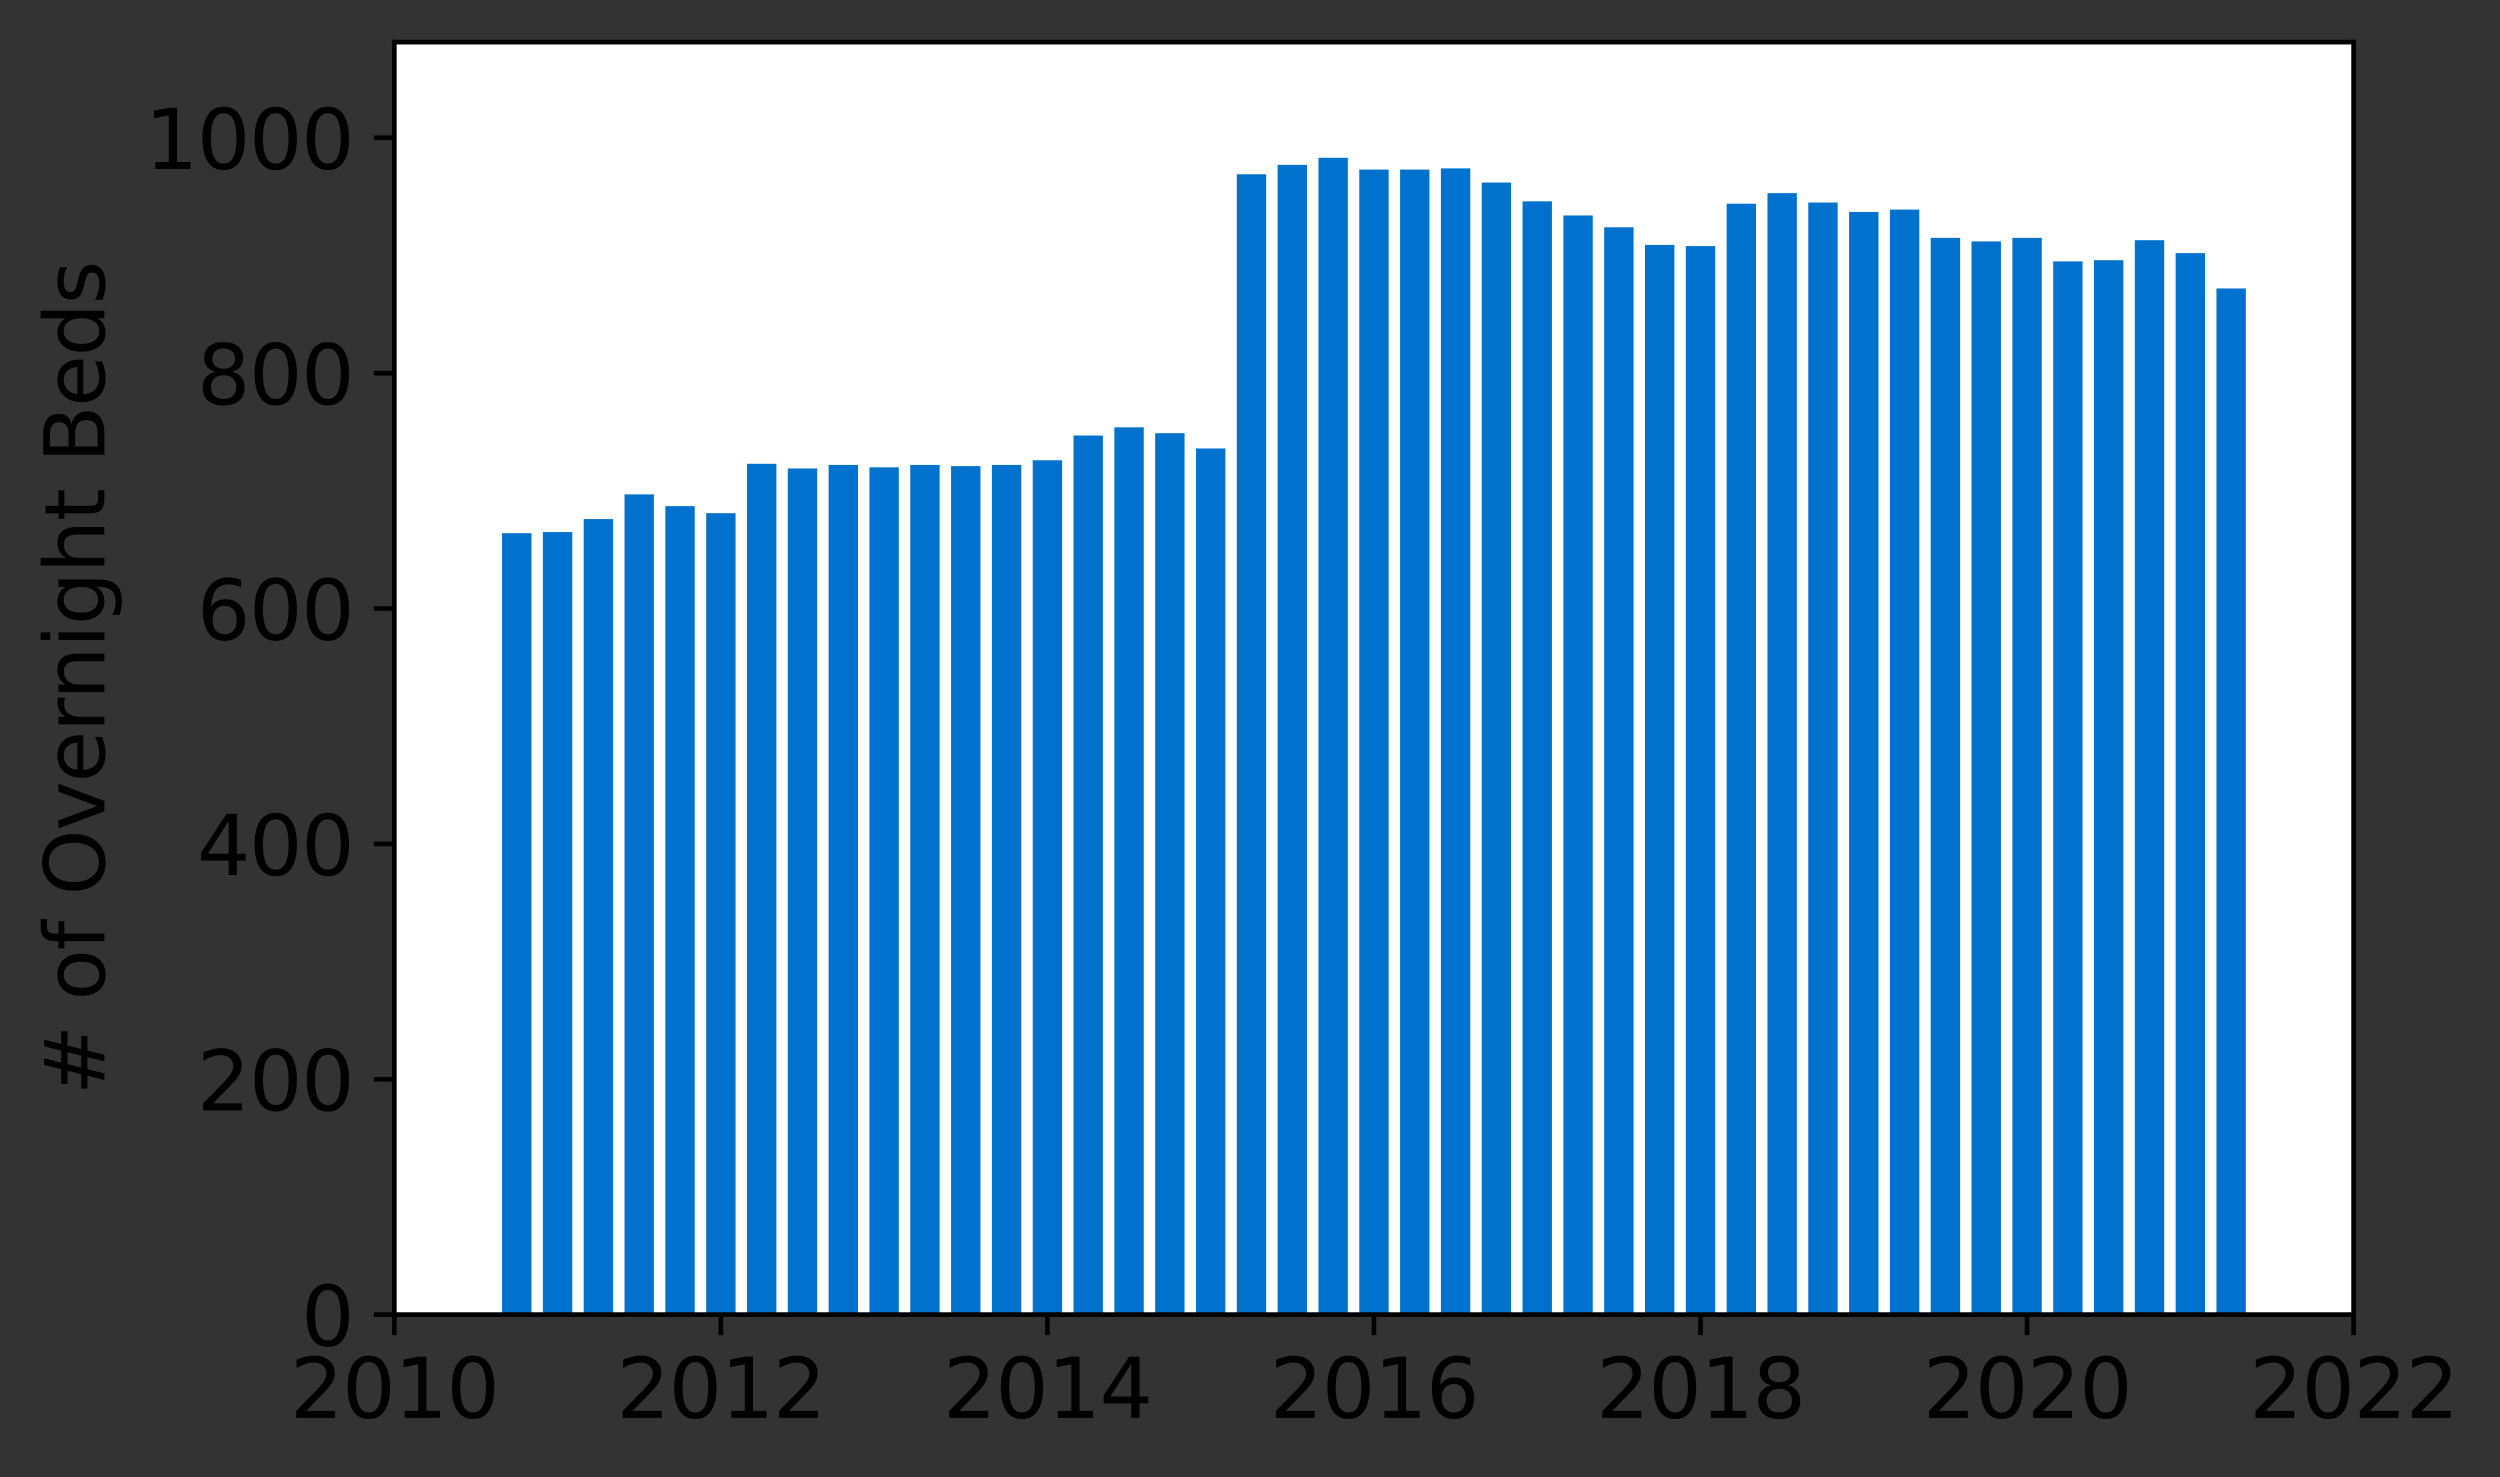 <?xml version="1.0" encoding="utf-8" standalone="no"?>
<!DOCTYPE svg PUBLIC "-//W3C//DTD SVG 1.1//EN"
  "http://www.w3.org/Graphics/SVG/1.1/DTD/svg11.dtd">
<svg height="252.389pt" version="1.1" viewBox="0 0 427.194 252.389" width="427.194pt" xmlns="http://www.w3.org/2000/svg" xmlns:xlink="http://www.w3.org/1999/xlink">
 <rect x="0" y="0" width="427.194" height="252.389" fill="#333333" stroke="none"/>
 <defs>
  <style type="text/css">*{stroke-linecap:butt;stroke-linejoin:round;}</style>
 </defs>
 <g id="figure_1">
  <g id="patch_1">
   <path d="M 0 252.389 
L 427.194 252.389 
L 427.194 0 
L 0 0 
z
" style="fill:none;"/>
  </g>
  <g id="axes_1">
   <g id="patch_2">
    <path d="M 67.379 224.64 
L 402.179 224.64 
L 402.179 7.2 
L 67.379 7.2 
z
" style="fill:#ffffff;"/>
   </g>
   <g id="patch_3">
    <path clip-path="url(#p290681aa08)" d="M 378.743 224.64 
L 383.765 224.64 
L 383.765 49.288 
L 378.743 49.288 
z
" style="fill:#0072ce;"/>
   </g>
   <g id="patch_4">
    <path clip-path="url(#p290681aa08)" d="M 371.768 224.64 
L 376.79 224.64 
L 376.79 43.256 
L 371.768 43.256 
z
" style="fill:#0072ce;"/>
   </g>
   <g id="patch_5">
    <path clip-path="url(#p290681aa08)" d="M 364.793 224.64 
L 369.815 224.64 
L 369.815 41.044 
L 364.793 41.044 
z
" style="fill:#0072ce;"/>
   </g>
   <g id="patch_6">
    <path clip-path="url(#p290681aa08)" d="M 357.818 224.64 
L 362.84 224.64 
L 362.84 44.462 
L 357.818 44.462 
z
" style="fill:#0072ce;"/>
   </g>
   <g id="patch_7">
    <path clip-path="url(#p290681aa08)" d="M 350.843 224.64 
L 355.865 224.64 
L 355.865 44.663 
L 350.843 44.663 
z
" style="fill:#0072ce;"/>
   </g>
   <g id="patch_8">
    <path clip-path="url(#p290681aa08)" d="M 343.868 224.64 
L 348.89 224.64 
L 348.89 40.641 
L 343.868 40.641 
z
" style="fill:#0072ce;"/>
   </g>
   <g id="patch_9">
    <path clip-path="url(#p290681aa08)" d="M 336.893 224.64 
L 341.915 224.64 
L 341.915 41.245 
L 336.893 41.245 
z
" style="fill:#0072ce;"/>
   </g>
   <g id="patch_10">
    <path clip-path="url(#p290681aa08)" d="M 329.918 224.64 
L 334.94 224.64 
L 334.94 40.641 
L 329.918 40.641 
z
" style="fill:#0072ce;"/>
   </g>
   <g id="patch_11">
    <path clip-path="url(#p290681aa08)" d="M 322.943 224.64 
L 327.965 224.64 
L 327.965 35.815 
L 322.943 35.815 
z
" style="fill:#0072ce;"/>
   </g>
   <g id="patch_12">
    <path clip-path="url(#p290681aa08)" d="M 315.968 224.64 
L 320.99 224.64 
L 320.99 36.217 
L 315.968 36.217 
z
" style="fill:#0072ce;"/>
   </g>
   <g id="patch_13">
    <path clip-path="url(#p290681aa08)" d="M 308.993 224.64 
L 314.015 224.64 
L 314.015 34.609 
L 308.993 34.609 
z
" style="fill:#0072ce;"/>
   </g>
   <g id="patch_14">
    <path clip-path="url(#p290681aa08)" d="M 302.018 224.64 
L 307.04 224.64 
L 307.04 33 
L 302.018 33 
z
" style="fill:#0072ce;"/>
   </g>
   <g id="patch_15">
    <path clip-path="url(#p290681aa08)" d="M 295.043 224.64 
L 300.065 224.64 
L 300.065 34.81 
L 295.043 34.81 
z
" style="fill:#0072ce;"/>
   </g>
   <g id="patch_16">
    <path clip-path="url(#p290681aa08)" d="M 288.068 224.64 
L 293.09 224.64 
L 293.09 42.049 
L 288.068 42.049 
z
" style="fill:#0072ce;"/>
   </g>
   <g id="patch_17">
    <path clip-path="url(#p290681aa08)" d="M 281.093 224.64 
L 286.115 224.64 
L 286.115 41.848 
L 281.093 41.848 
z
" style="fill:#0072ce;"/>
   </g>
   <g id="patch_18">
    <path clip-path="url(#p290681aa08)" d="M 274.118 224.64 
L 279.14 224.64 
L 279.14 38.832 
L 274.118 38.832 
z
" style="fill:#0072ce;"/>
   </g>
   <g id="patch_19">
    <path clip-path="url(#p290681aa08)" d="M 267.143 224.64 
L 272.165 224.64 
L 272.165 36.821 
L 267.143 36.821 
z
" style="fill:#0072ce;"/>
   </g>
   <g id="patch_20">
    <path clip-path="url(#p290681aa08)" d="M 260.168 224.64 
L 265.19 224.64 
L 265.19 34.408 
L 260.168 34.408 
z
" style="fill:#0072ce;"/>
   </g>
   <g id="patch_21">
    <path clip-path="url(#p290681aa08)" d="M 253.193 224.64 
L 258.215 224.64 
L 258.215 31.19 
L 253.193 31.19 
z
" style="fill:#0072ce;"/>
   </g>
   <g id="patch_22">
    <path clip-path="url(#p290681aa08)" d="M 246.218 224.64 
L 251.24 224.64 
L 251.24 28.777 
L 246.218 28.777 
z
" style="fill:#0072ce;"/>
   </g>
   <g id="patch_23">
    <path clip-path="url(#p290681aa08)" d="M 239.243 224.64 
L 244.265 224.64 
L 244.265 28.978 
L 239.243 28.978 
z
" style="fill:#0072ce;"/>
   </g>
   <g id="patch_24">
    <path clip-path="url(#p290681aa08)" d="M 232.268 224.64 
L 237.29 224.64 
L 237.29 28.978 
L 232.268 28.978 
z
" style="fill:#0072ce;"/>
   </g>
   <g id="patch_25">
    <path clip-path="url(#p290681aa08)" d="M 225.293 224.64 
L 230.315 224.64 
L 230.315 26.967 
L 225.293 26.967 
z
" style="fill:#0072ce;"/>
   </g>
   <g id="patch_26">
    <path clip-path="url(#p290681aa08)" d="M 218.318 224.64 
L 223.34 224.64 
L 223.34 28.174 
L 218.318 28.174 
z
" style="fill:#0072ce;"/>
   </g>
   <g id="patch_27">
    <path clip-path="url(#p290681aa08)" d="M 211.343 224.64 
L 216.365 224.64 
L 216.365 29.783 
L 211.343 29.783 
z
" style="fill:#0072ce;"/>
   </g>
   <g id="patch_28">
    <path clip-path="url(#p290681aa08)" d="M 204.368 224.64 
L 209.39 224.64 
L 209.39 76.637 
L 204.368 76.637 
z
" style="fill:#0072ce;"/>
   </g>
   <g id="patch_29">
    <path clip-path="url(#p290681aa08)" d="M 197.393 224.64 
L 202.415 224.64 
L 202.415 74.023 
L 197.393 74.023 
z
" style="fill:#0072ce;"/>
   </g>
   <g id="patch_30">
    <path clip-path="url(#p290681aa08)" d="M 190.418 224.64 
L 195.44 224.64 
L 195.44 73.017 
L 190.418 73.017 
z
" style="fill:#0072ce;"/>
   </g>
   <g id="patch_31">
    <path clip-path="url(#p290681aa08)" d="M 183.443 224.64 
L 188.465 224.64 
L 188.465 74.425 
L 183.443 74.425 
z
" style="fill:#0072ce;"/>
   </g>
   <g id="patch_32">
    <path clip-path="url(#p290681aa08)" d="M 176.468 224.64 
L 181.49 224.64 
L 181.49 78.648 
L 176.468 78.648 
z
" style="fill:#0072ce;"/>
   </g>
   <g id="patch_33">
    <path clip-path="url(#p290681aa08)" d="M 169.493 224.64 
L 174.515 224.64 
L 174.515 79.452 
L 169.493 79.452 
z
" style="fill:#0072ce;"/>
   </g>
   <g id="patch_34">
    <path clip-path="url(#p290681aa08)" d="M 162.518 224.64 
L 167.54 224.64 
L 167.54 79.653 
L 162.518 79.653 
z
" style="fill:#0072ce;"/>
   </g>
   <g id="patch_35">
    <path clip-path="url(#p290681aa08)" d="M 155.543 224.64 
L 160.565 224.64 
L 160.565 79.452 
L 155.543 79.452 
z
" style="fill:#0072ce;"/>
   </g>
   <g id="patch_36">
    <path clip-path="url(#p290681aa08)" d="M 148.568 224.64 
L 153.59 224.64 
L 153.59 79.854 
L 148.568 79.854 
z
" style="fill:#0072ce;"/>
   </g>
   <g id="patch_37">
    <path clip-path="url(#p290681aa08)" d="M 141.593 224.64 
L 146.615 224.64 
L 146.615 79.452 
L 141.593 79.452 
z
" style="fill:#0072ce;"/>
   </g>
   <g id="patch_38">
    <path clip-path="url(#p290681aa08)" d="M 134.618 224.64 
L 139.64 224.64 
L 139.64 80.055 
L 134.618 80.055 
z
" style="fill:#0072ce;"/>
   </g>
   <g id="patch_39">
    <path clip-path="url(#p290681aa08)" d="M 127.643 224.64 
L 132.665 224.64 
L 132.665 79.251 
L 127.643 79.251 
z
" style="fill:#0072ce;"/>
   </g>
   <g id="patch_40">
    <path clip-path="url(#p290681aa08)" d="M 120.668 224.64 
L 125.69 224.64 
L 125.69 87.697 
L 120.668 87.697 
z
" style="fill:#0072ce;"/>
   </g>
   <g id="patch_41">
    <path clip-path="url(#p290681aa08)" d="M 113.693 224.64 
L 118.715 224.64 
L 118.715 86.49 
L 113.693 86.49 
z
" style="fill:#0072ce;"/>
   </g>
   <g id="patch_42">
    <path clip-path="url(#p290681aa08)" d="M 106.718 224.64 
L 111.74 224.64 
L 111.74 84.479 
L 106.718 84.479 
z
" style="fill:#0072ce;"/>
   </g>
   <g id="patch_43">
    <path clip-path="url(#p290681aa08)" d="M 99.743 224.64 
L 104.765 224.64 
L 104.765 88.702 
L 99.743 88.702 
z
" style="fill:#0072ce;"/>
   </g>
   <g id="patch_44">
    <path clip-path="url(#p290681aa08)" d="M 92.768 224.64 
L 97.79 224.64 
L 97.79 90.914 
L 92.768 90.914 
z
" style="fill:#0072ce;"/>
   </g>
   <g id="patch_45">
    <path clip-path="url(#p290681aa08)" d="M 85.793 224.64 
L 90.815 224.64 
L 90.815 91.115 
L 85.793 91.115 
z
" style="fill:#0072ce;"/>
   </g>
   <g id="matplotlib.axis_1">
    <g id="xtick_1">
     <g id="line2d_1">
      <defs>
       <path d="M 0 0 
L 0 3.5 
" id="mf938ec2cf5" style="stroke:#000000;stroke-width:0.8;"/>
      </defs>
      <g>
       <use style="stroke:#000000;stroke-width:0.8;" x="67.379" xlink:href="#mf938ec2cf5" y="224.64"/>
      </g>
     </g>
     <g id="text_1">
      <!-- 2010 -->
      <g transform="translate(49.564 242.278)scale(0.14 -0.14)">
       <defs>
        <path d="M 1228 531 
L 3431 531 
L 3431 0 
L 469 0 
L 469 531 
Q 828 903 1448 1529 
Q 2069 2156 2228 2338 
Q 2531 2678 2651 2914 
Q 2772 3150 2772 3378 
Q 2772 3750 2511 3984 
Q 2250 4219 1831 4219 
Q 1534 4219 1204 4116 
Q 875 4013 500 3803 
L 500 4441 
Q 881 4594 1212 4672 
Q 1544 4750 1819 4750 
Q 2544 4750 2975 4387 
Q 3406 4025 3406 3419 
Q 3406 3131 3298 2873 
Q 3191 2616 2906 2266 
Q 2828 2175 2409 1742 
Q 1991 1309 1228 531 
z
" id="DejaVuSans-32" transform="scale(0.016)"/>
        <path d="M 2034 4250 
Q 1547 4250 1301 3770 
Q 1056 3291 1056 2328 
Q 1056 1369 1301 889 
Q 1547 409 2034 409 
Q 2525 409 2770 889 
Q 3016 1369 3016 2328 
Q 3016 3291 2770 3770 
Q 2525 4250 2034 4250 
z
M 2034 4750 
Q 2819 4750 3233 4129 
Q 3647 3509 3647 2328 
Q 3647 1150 3233 529 
Q 2819 -91 2034 -91 
Q 1250 -91 836 529 
Q 422 1150 422 2328 
Q 422 3509 836 4129 
Q 1250 4750 2034 4750 
z
" id="DejaVuSans-30" transform="scale(0.016)"/>
        <path d="M 794 531 
L 1825 531 
L 1825 4091 
L 703 3866 
L 703 4441 
L 1819 4666 
L 2450 4666 
L 2450 531 
L 3481 531 
L 3481 0 
L 794 0 
L 794 531 
z
" id="DejaVuSans-31" transform="scale(0.016)"/>
       </defs>
       <use xlink:href="#DejaVuSans-32"/>
       <use x="63.623" xlink:href="#DejaVuSans-30"/>
       <use x="127.246" xlink:href="#DejaVuSans-31"/>
       <use x="190.869" xlink:href="#DejaVuSans-30"/>
      </g>
     </g>
    </g>
    <g id="xtick_2">
     <g id="line2d_2">
      <g>
       <use style="stroke:#000000;stroke-width:0.8;" x="123.179" xlink:href="#mf938ec2cf5" y="224.64"/>
      </g>
     </g>
     <g id="text_2">
      <!-- 2012 -->
      <g transform="translate(105.364 242.278)scale(0.14 -0.14)">
       <use xlink:href="#DejaVuSans-32"/>
       <use x="63.623" xlink:href="#DejaVuSans-30"/>
       <use x="127.246" xlink:href="#DejaVuSans-31"/>
       <use x="190.869" xlink:href="#DejaVuSans-32"/>
      </g>
     </g>
    </g>
    <g id="xtick_3">
     <g id="line2d_3">
      <g>
       <use style="stroke:#000000;stroke-width:0.8;" x="178.979" xlink:href="#mf938ec2cf5" y="224.64"/>
      </g>
     </g>
     <g id="text_3">
      <!-- 2014 -->
      <g transform="translate(161.164 242.278)scale(0.14 -0.14)">
       <defs>
        <path d="M 2419 4116 
L 825 1625 
L 2419 1625 
L 2419 4116 
z
M 2253 4666 
L 3047 4666 
L 3047 1625 
L 3713 1625 
L 3713 1100 
L 3047 1100 
L 3047 0 
L 2419 0 
L 2419 1100 
L 313 1100 
L 313 1709 
L 2253 4666 
z
" id="DejaVuSans-34" transform="scale(0.016)"/>
       </defs>
       <use xlink:href="#DejaVuSans-32"/>
       <use x="63.623" xlink:href="#DejaVuSans-30"/>
       <use x="127.246" xlink:href="#DejaVuSans-31"/>
       <use x="190.869" xlink:href="#DejaVuSans-34"/>
      </g>
     </g>
    </g>
    <g id="xtick_4">
     <g id="line2d_4">
      <g>
       <use style="stroke:#000000;stroke-width:0.8;" x="234.779" xlink:href="#mf938ec2cf5" y="224.64"/>
      </g>
     </g>
     <g id="text_4">
      <!-- 2016 -->
      <g transform="translate(216.964 242.278)scale(0.14 -0.14)">
       <defs>
        <path d="M 2113 2584 
Q 1688 2584 1439 2293 
Q 1191 2003 1191 1497 
Q 1191 994 1439 701 
Q 1688 409 2113 409 
Q 2538 409 2786 701 
Q 3034 994 3034 1497 
Q 3034 2003 2786 2293 
Q 2538 2584 2113 2584 
z
M 3366 4563 
L 3366 3988 
Q 3128 4100 2886 4159 
Q 2644 4219 2406 4219 
Q 1781 4219 1451 3797 
Q 1122 3375 1075 2522 
Q 1259 2794 1537 2939 
Q 1816 3084 2150 3084 
Q 2853 3084 3261 2657 
Q 3669 2231 3669 1497 
Q 3669 778 3244 343 
Q 2819 -91 2113 -91 
Q 1303 -91 875 529 
Q 447 1150 447 2328 
Q 447 3434 972 4092 
Q 1497 4750 2381 4750 
Q 2619 4750 2861 4703 
Q 3103 4656 3366 4563 
z
" id="DejaVuSans-36" transform="scale(0.016)"/>
       </defs>
       <use xlink:href="#DejaVuSans-32"/>
       <use x="63.623" xlink:href="#DejaVuSans-30"/>
       <use x="127.246" xlink:href="#DejaVuSans-31"/>
       <use x="190.869" xlink:href="#DejaVuSans-36"/>
      </g>
     </g>
    </g>
    <g id="xtick_5">
     <g id="line2d_5">
      <g>
       <use style="stroke:#000000;stroke-width:0.8;" x="290.579" xlink:href="#mf938ec2cf5" y="224.64"/>
      </g>
     </g>
     <g id="text_5">
      <!-- 2018 -->
      <g transform="translate(272.764 242.278)scale(0.14 -0.14)">
       <defs>
        <path d="M 2034 2216 
Q 1584 2216 1326 1975 
Q 1069 1734 1069 1313 
Q 1069 891 1326 650 
Q 1584 409 2034 409 
Q 2484 409 2743 651 
Q 3003 894 3003 1313 
Q 3003 1734 2745 1975 
Q 2488 2216 2034 2216 
z
M 1403 2484 
Q 997 2584 770 2862 
Q 544 3141 544 3541 
Q 544 4100 942 4425 
Q 1341 4750 2034 4750 
Q 2731 4750 3128 4425 
Q 3525 4100 3525 3541 
Q 3525 3141 3298 2862 
Q 3072 2584 2669 2484 
Q 3125 2378 3379 2068 
Q 3634 1759 3634 1313 
Q 3634 634 3220 271 
Q 2806 -91 2034 -91 
Q 1263 -91 848 271 
Q 434 634 434 1313 
Q 434 1759 690 2068 
Q 947 2378 1403 2484 
z
M 1172 3481 
Q 1172 3119 1398 2916 
Q 1625 2713 2034 2713 
Q 2441 2713 2670 2916 
Q 2900 3119 2900 3481 
Q 2900 3844 2670 4047 
Q 2441 4250 2034 4250 
Q 1625 4250 1398 4047 
Q 1172 3844 1172 3481 
z
" id="DejaVuSans-38" transform="scale(0.016)"/>
       </defs>
       <use xlink:href="#DejaVuSans-32"/>
       <use x="63.623" xlink:href="#DejaVuSans-30"/>
       <use x="127.246" xlink:href="#DejaVuSans-31"/>
       <use x="190.869" xlink:href="#DejaVuSans-38"/>
      </g>
     </g>
    </g>
    <g id="xtick_6">
     <g id="line2d_6">
      <g>
       <use style="stroke:#000000;stroke-width:0.8;" x="346.379" xlink:href="#mf938ec2cf5" y="224.64"/>
      </g>
     </g>
     <g id="text_6">
      <!-- 2020 -->
      <g transform="translate(328.564 242.278)scale(0.14 -0.14)">
       <use xlink:href="#DejaVuSans-32"/>
       <use x="63.623" xlink:href="#DejaVuSans-30"/>
       <use x="127.246" xlink:href="#DejaVuSans-32"/>
       <use x="190.869" xlink:href="#DejaVuSans-30"/>
      </g>
     </g>
    </g>
    <g id="xtick_7">
     <g id="line2d_7">
      <g>
       <use style="stroke:#000000;stroke-width:0.8;" x="402.179" xlink:href="#mf938ec2cf5" y="224.64"/>
      </g>
     </g>
     <g id="text_7">
      <!-- 2022 -->
      <g transform="translate(384.364 242.278)scale(0.14 -0.14)">
       <use xlink:href="#DejaVuSans-32"/>
       <use x="63.623" xlink:href="#DejaVuSans-30"/>
       <use x="127.246" xlink:href="#DejaVuSans-32"/>
       <use x="190.869" xlink:href="#DejaVuSans-32"/>
      </g>
     </g>
    </g>
   </g>
   <g id="matplotlib.axis_2">
    <g id="ytick_1">
     <g id="line2d_8">
      <defs>
       <path d="M 0 0 
L -3.5 0 
" id="m1cc45223f0" style="stroke:#000000;stroke-width:0.8;"/>
      </defs>
      <g>
       <use style="stroke:#000000;stroke-width:0.8;" x="67.379" xlink:href="#m1cc45223f0" y="224.64"/>
      </g>
     </g>
     <g id="text_8">
      <!-- 0 -->
      <g transform="translate(51.472 229.959)scale(0.14 -0.14)">
       <use xlink:href="#DejaVuSans-30"/>
      </g>
     </g>
    </g>
    <g id="ytick_2">
     <g id="line2d_9">
      <g>
       <use style="stroke:#000000;stroke-width:0.8;" x="67.379" xlink:href="#m1cc45223f0" y="184.422"/>
      </g>
     </g>
     <g id="text_9">
      <!-- 200 -->
      <g transform="translate(33.657 189.741)scale(0.14 -0.14)">
       <use xlink:href="#DejaVuSans-32"/>
       <use x="63.623" xlink:href="#DejaVuSans-30"/>
       <use x="127.246" xlink:href="#DejaVuSans-30"/>
      </g>
     </g>
    </g>
    <g id="ytick_3">
     <g id="line2d_10">
      <g>
       <use style="stroke:#000000;stroke-width:0.8;" x="67.379" xlink:href="#m1cc45223f0" y="144.203"/>
      </g>
     </g>
     <g id="text_10">
      <!-- 400 -->
      <g transform="translate(33.657 149.522)scale(0.14 -0.14)">
       <use xlink:href="#DejaVuSans-34"/>
       <use x="63.623" xlink:href="#DejaVuSans-30"/>
       <use x="127.246" xlink:href="#DejaVuSans-30"/>
      </g>
     </g>
    </g>
    <g id="ytick_4">
     <g id="line2d_11">
      <g>
       <use style="stroke:#000000;stroke-width:0.8;" x="67.379" xlink:href="#m1cc45223f0" y="103.985"/>
      </g>
     </g>
     <g id="text_11">
      <!-- 600 -->
      <g transform="translate(33.657 109.304)scale(0.14 -0.14)">
       <use xlink:href="#DejaVuSans-36"/>
       <use x="63.623" xlink:href="#DejaVuSans-30"/>
       <use x="127.246" xlink:href="#DejaVuSans-30"/>
      </g>
     </g>
    </g>
    <g id="ytick_5">
     <g id="line2d_12">
      <g>
       <use style="stroke:#000000;stroke-width:0.8;" x="67.379" xlink:href="#m1cc45223f0" y="63.767"/>
      </g>
     </g>
     <g id="text_12">
      <!-- 800 -->
      <g transform="translate(33.657 69.086)scale(0.14 -0.14)">
       <use xlink:href="#DejaVuSans-38"/>
       <use x="63.623" xlink:href="#DejaVuSans-30"/>
       <use x="127.246" xlink:href="#DejaVuSans-30"/>
      </g>
     </g>
    </g>
    <g id="ytick_6">
     <g id="line2d_13">
      <g>
       <use style="stroke:#000000;stroke-width:0.8;" x="67.379" xlink:href="#m1cc45223f0" y="23.549"/>
      </g>
     </g>
     <g id="text_13">
      <!-- 1000 -->
      <g transform="translate(24.749 28.868)scale(0.14 -0.14)">
       <use xlink:href="#DejaVuSans-31"/>
       <use x="63.623" xlink:href="#DejaVuSans-30"/>
       <use x="127.246" xlink:href="#DejaVuSans-30"/>
       <use x="190.869" xlink:href="#DejaVuSans-30"/>
      </g>
     </g>
    </g>
    <g id="text_14">
     <!-- # of Overnight Beds -->
     <g transform="translate(17.838 187.129)rotate(-90)scale(0.14 -0.14)">
      <defs>
       <path d="M 3272 2816 
L 2363 2816 
L 2100 1772 
L 3016 1772 
L 3272 2816 
z
M 2803 4594 
L 2478 3297 
L 3391 3297 
L 3719 4594 
L 4219 4594 
L 3897 3297 
L 4872 3297 
L 4872 2816 
L 3775 2816 
L 3519 1772 
L 4513 1772 
L 4513 1294 
L 3397 1294 
L 3072 0 
L 2572 0 
L 2894 1294 
L 1978 1294 
L 1656 0 
L 1153 0 
L 1478 1294 
L 494 1294 
L 494 1772 
L 1594 1772 
L 1856 2816 
L 850 2816 
L 850 3297 
L 1978 3297 
L 2297 4594 
L 2803 4594 
z
" id="DejaVuSans-23" transform="scale(0.016)"/>
       <path id="DejaVuSans-20" transform="scale(0.016)"/>
       <path d="M 1959 3097 
Q 1497 3097 1228 2736 
Q 959 2375 959 1747 
Q 959 1119 1226 758 
Q 1494 397 1959 397 
Q 2419 397 2687 759 
Q 2956 1122 2956 1747 
Q 2956 2369 2687 2733 
Q 2419 3097 1959 3097 
z
M 1959 3584 
Q 2709 3584 3137 3096 
Q 3566 2609 3566 1747 
Q 3566 888 3137 398 
Q 2709 -91 1959 -91 
Q 1206 -91 779 398 
Q 353 888 353 1747 
Q 353 2609 779 3096 
Q 1206 3584 1959 3584 
z
" id="DejaVuSans-6f" transform="scale(0.016)"/>
       <path d="M 2375 4863 
L 2375 4384 
L 1825 4384 
Q 1516 4384 1395 4259 
Q 1275 4134 1275 3809 
L 1275 3500 
L 2222 3500 
L 2222 3053 
L 1275 3053 
L 1275 0 
L 697 0 
L 697 3053 
L 147 3053 
L 147 3500 
L 697 3500 
L 697 3744 
Q 697 4328 969 4595 
Q 1241 4863 1831 4863 
L 2375 4863 
z
" id="DejaVuSans-66" transform="scale(0.016)"/>
       <path d="M 2522 4238 
Q 1834 4238 1429 3725 
Q 1025 3213 1025 2328 
Q 1025 1447 1429 934 
Q 1834 422 2522 422 
Q 3209 422 3611 934 
Q 4013 1447 4013 2328 
Q 4013 3213 3611 3725 
Q 3209 4238 2522 4238 
z
M 2522 4750 
Q 3503 4750 4090 4092 
Q 4678 3434 4678 2328 
Q 4678 1225 4090 567 
Q 3503 -91 2522 -91 
Q 1538 -91 948 565 
Q 359 1222 359 2328 
Q 359 3434 948 4092 
Q 1538 4750 2522 4750 
z
" id="DejaVuSans-4f" transform="scale(0.016)"/>
       <path d="M 191 3500 
L 800 3500 
L 1894 563 
L 2988 3500 
L 3597 3500 
L 2284 0 
L 1503 0 
L 191 3500 
z
" id="DejaVuSans-76" transform="scale(0.016)"/>
       <path d="M 3597 1894 
L 3597 1613 
L 953 1613 
Q 991 1019 1311 708 
Q 1631 397 2203 397 
Q 2534 397 2845 478 
Q 3156 559 3463 722 
L 3463 178 
Q 3153 47 2828 -22 
Q 2503 -91 2169 -91 
Q 1331 -91 842 396 
Q 353 884 353 1716 
Q 353 2575 817 3079 
Q 1281 3584 2069 3584 
Q 2775 3584 3186 3129 
Q 3597 2675 3597 1894 
z
M 3022 2063 
Q 3016 2534 2758 2815 
Q 2500 3097 2075 3097 
Q 1594 3097 1305 2825 
Q 1016 2553 972 2059 
L 3022 2063 
z
" id="DejaVuSans-65" transform="scale(0.016)"/>
       <path d="M 2631 2963 
Q 2534 3019 2420 3045 
Q 2306 3072 2169 3072 
Q 1681 3072 1420 2755 
Q 1159 2438 1159 1844 
L 1159 0 
L 581 0 
L 581 3500 
L 1159 3500 
L 1159 2956 
Q 1341 3275 1631 3429 
Q 1922 3584 2338 3584 
Q 2397 3584 2469 3576 
Q 2541 3569 2628 3553 
L 2631 2963 
z
" id="DejaVuSans-72" transform="scale(0.016)"/>
       <path d="M 3513 2113 
L 3513 0 
L 2938 0 
L 2938 2094 
Q 2938 2591 2744 2837 
Q 2550 3084 2163 3084 
Q 1697 3084 1428 2787 
Q 1159 2491 1159 1978 
L 1159 0 
L 581 0 
L 581 3500 
L 1159 3500 
L 1159 2956 
Q 1366 3272 1645 3428 
Q 1925 3584 2291 3584 
Q 2894 3584 3203 3211 
Q 3513 2838 3513 2113 
z
" id="DejaVuSans-6e" transform="scale(0.016)"/>
       <path d="M 603 3500 
L 1178 3500 
L 1178 0 
L 603 0 
L 603 3500 
z
M 603 4863 
L 1178 4863 
L 1178 4134 
L 603 4134 
L 603 4863 
z
" id="DejaVuSans-69" transform="scale(0.016)"/>
       <path d="M 2906 1791 
Q 2906 2416 2648 2759 
Q 2391 3103 1925 3103 
Q 1463 3103 1205 2759 
Q 947 2416 947 1791 
Q 947 1169 1205 825 
Q 1463 481 1925 481 
Q 2391 481 2648 825 
Q 2906 1169 2906 1791 
z
M 3481 434 
Q 3481 -459 3084 -895 
Q 2688 -1331 1869 -1331 
Q 1566 -1331 1297 -1286 
Q 1028 -1241 775 -1147 
L 775 -588 
Q 1028 -725 1275 -790 
Q 1522 -856 1778 -856 
Q 2344 -856 2625 -561 
Q 2906 -266 2906 331 
L 2906 616 
Q 2728 306 2450 153 
Q 2172 0 1784 0 
Q 1141 0 747 490 
Q 353 981 353 1791 
Q 353 2603 747 3093 
Q 1141 3584 1784 3584 
Q 2172 3584 2450 3431 
Q 2728 3278 2906 2969 
L 2906 3500 
L 3481 3500 
L 3481 434 
z
" id="DejaVuSans-67" transform="scale(0.016)"/>
       <path d="M 3513 2113 
L 3513 0 
L 2938 0 
L 2938 2094 
Q 2938 2591 2744 2837 
Q 2550 3084 2163 3084 
Q 1697 3084 1428 2787 
Q 1159 2491 1159 1978 
L 1159 0 
L 581 0 
L 581 4863 
L 1159 4863 
L 1159 2956 
Q 1366 3272 1645 3428 
Q 1925 3584 2291 3584 
Q 2894 3584 3203 3211 
Q 3513 2838 3513 2113 
z
" id="DejaVuSans-68" transform="scale(0.016)"/>
       <path d="M 1172 4494 
L 1172 3500 
L 2356 3500 
L 2356 3053 
L 1172 3053 
L 1172 1153 
Q 1172 725 1289 603 
Q 1406 481 1766 481 
L 2356 481 
L 2356 0 
L 1766 0 
Q 1100 0 847 248 
Q 594 497 594 1153 
L 594 3053 
L 172 3053 
L 172 3500 
L 594 3500 
L 594 4494 
L 1172 4494 
z
" id="DejaVuSans-74" transform="scale(0.016)"/>
       <path d="M 1259 2228 
L 1259 519 
L 2272 519 
Q 2781 519 3026 730 
Q 3272 941 3272 1375 
Q 3272 1813 3026 2020 
Q 2781 2228 2272 2228 
L 1259 2228 
z
M 1259 4147 
L 1259 2741 
L 2194 2741 
Q 2656 2741 2882 2914 
Q 3109 3088 3109 3444 
Q 3109 3797 2882 3972 
Q 2656 4147 2194 4147 
L 1259 4147 
z
M 628 4666 
L 2241 4666 
Q 2963 4666 3353 4366 
Q 3744 4066 3744 3513 
Q 3744 3084 3544 2831 
Q 3344 2578 2956 2516 
Q 3422 2416 3680 2098 
Q 3938 1781 3938 1306 
Q 3938 681 3513 340 
Q 3088 0 2303 0 
L 628 0 
L 628 4666 
z
" id="DejaVuSans-42" transform="scale(0.016)"/>
       <path d="M 2906 2969 
L 2906 4863 
L 3481 4863 
L 3481 0 
L 2906 0 
L 2906 525 
Q 2725 213 2448 61 
Q 2172 -91 1784 -91 
Q 1150 -91 751 415 
Q 353 922 353 1747 
Q 353 2572 751 3078 
Q 1150 3584 1784 3584 
Q 2172 3584 2448 3432 
Q 2725 3281 2906 2969 
z
M 947 1747 
Q 947 1113 1208 752 
Q 1469 391 1925 391 
Q 2381 391 2643 752 
Q 2906 1113 2906 1747 
Q 2906 2381 2643 2742 
Q 2381 3103 1925 3103 
Q 1469 3103 1208 2742 
Q 947 2381 947 1747 
z
" id="DejaVuSans-64" transform="scale(0.016)"/>
       <path d="M 2834 3397 
L 2834 2853 
Q 2591 2978 2328 3040 
Q 2066 3103 1784 3103 
Q 1356 3103 1142 2972 
Q 928 2841 928 2578 
Q 928 2378 1081 2264 
Q 1234 2150 1697 2047 
L 1894 2003 
Q 2506 1872 2764 1633 
Q 3022 1394 3022 966 
Q 3022 478 2636 193 
Q 2250 -91 1575 -91 
Q 1294 -91 989 -36 
Q 684 19 347 128 
L 347 722 
Q 666 556 975 473 
Q 1284 391 1588 391 
Q 1994 391 2212 530 
Q 2431 669 2431 922 
Q 2431 1156 2273 1281 
Q 2116 1406 1581 1522 
L 1381 1569 
Q 847 1681 609 1914 
Q 372 2147 372 2553 
Q 372 3047 722 3315 
Q 1072 3584 1716 3584 
Q 2034 3584 2315 3537 
Q 2597 3491 2834 3397 
z
" id="DejaVuSans-73" transform="scale(0.016)"/>
      </defs>
      <use xlink:href="#DejaVuSans-23"/>
      <use x="83.789" xlink:href="#DejaVuSans-20"/>
      <use x="115.576" xlink:href="#DejaVuSans-6f"/>
      <use x="176.758" xlink:href="#DejaVuSans-66"/>
      <use x="211.963" xlink:href="#DejaVuSans-20"/>
      <use x="243.75" xlink:href="#DejaVuSans-4f"/>
      <use x="322.461" xlink:href="#DejaVuSans-76"/>
      <use x="381.641" xlink:href="#DejaVuSans-65"/>
      <use x="443.164" xlink:href="#DejaVuSans-72"/>
      <use x="482.527" xlink:href="#DejaVuSans-6e"/>
      <use x="545.906" xlink:href="#DejaVuSans-69"/>
      <use x="573.689" xlink:href="#DejaVuSans-67"/>
      <use x="637.166" xlink:href="#DejaVuSans-68"/>
      <use x="700.545" xlink:href="#DejaVuSans-74"/>
      <use x="739.754" xlink:href="#DejaVuSans-20"/>
      <use x="771.541" xlink:href="#DejaVuSans-42"/>
      <use x="840.145" xlink:href="#DejaVuSans-65"/>
      <use x="901.668" xlink:href="#DejaVuSans-64"/>
      <use x="965.145" xlink:href="#DejaVuSans-73"/>
     </g>
    </g>
   </g>
   <g id="patch_46">
    <path d="M 67.379 224.64 
L 67.379 7.2 
" style="fill:none;stroke:#000000;stroke-linecap:square;stroke-linejoin:miter;stroke-width:0.8;"/>
   </g>
   <g id="patch_47">
    <path d="M 402.179 224.64 
L 402.179 7.2 
" style="fill:none;stroke:#000000;stroke-linecap:square;stroke-linejoin:miter;stroke-width:0.8;"/>
   </g>
   <g id="patch_48">
    <path d="M 67.379 224.64 
L 402.179 224.64 
" style="fill:none;stroke:#000000;stroke-linecap:square;stroke-linejoin:miter;stroke-width:0.8;"/>
   </g>
   <g id="patch_49">
    <path d="M 67.379 7.2 
L 402.179 7.2 
" style="fill:none;stroke:#000000;stroke-linecap:square;stroke-linejoin:miter;stroke-width:0.8;"/>
   </g>
  </g>
 </g>
 <defs>
  <clipPath id="p290681aa08">
   <rect height="217.44" width="334.8" x="67.379" y="7.2"/>
  </clipPath>
 </defs>
</svg>

